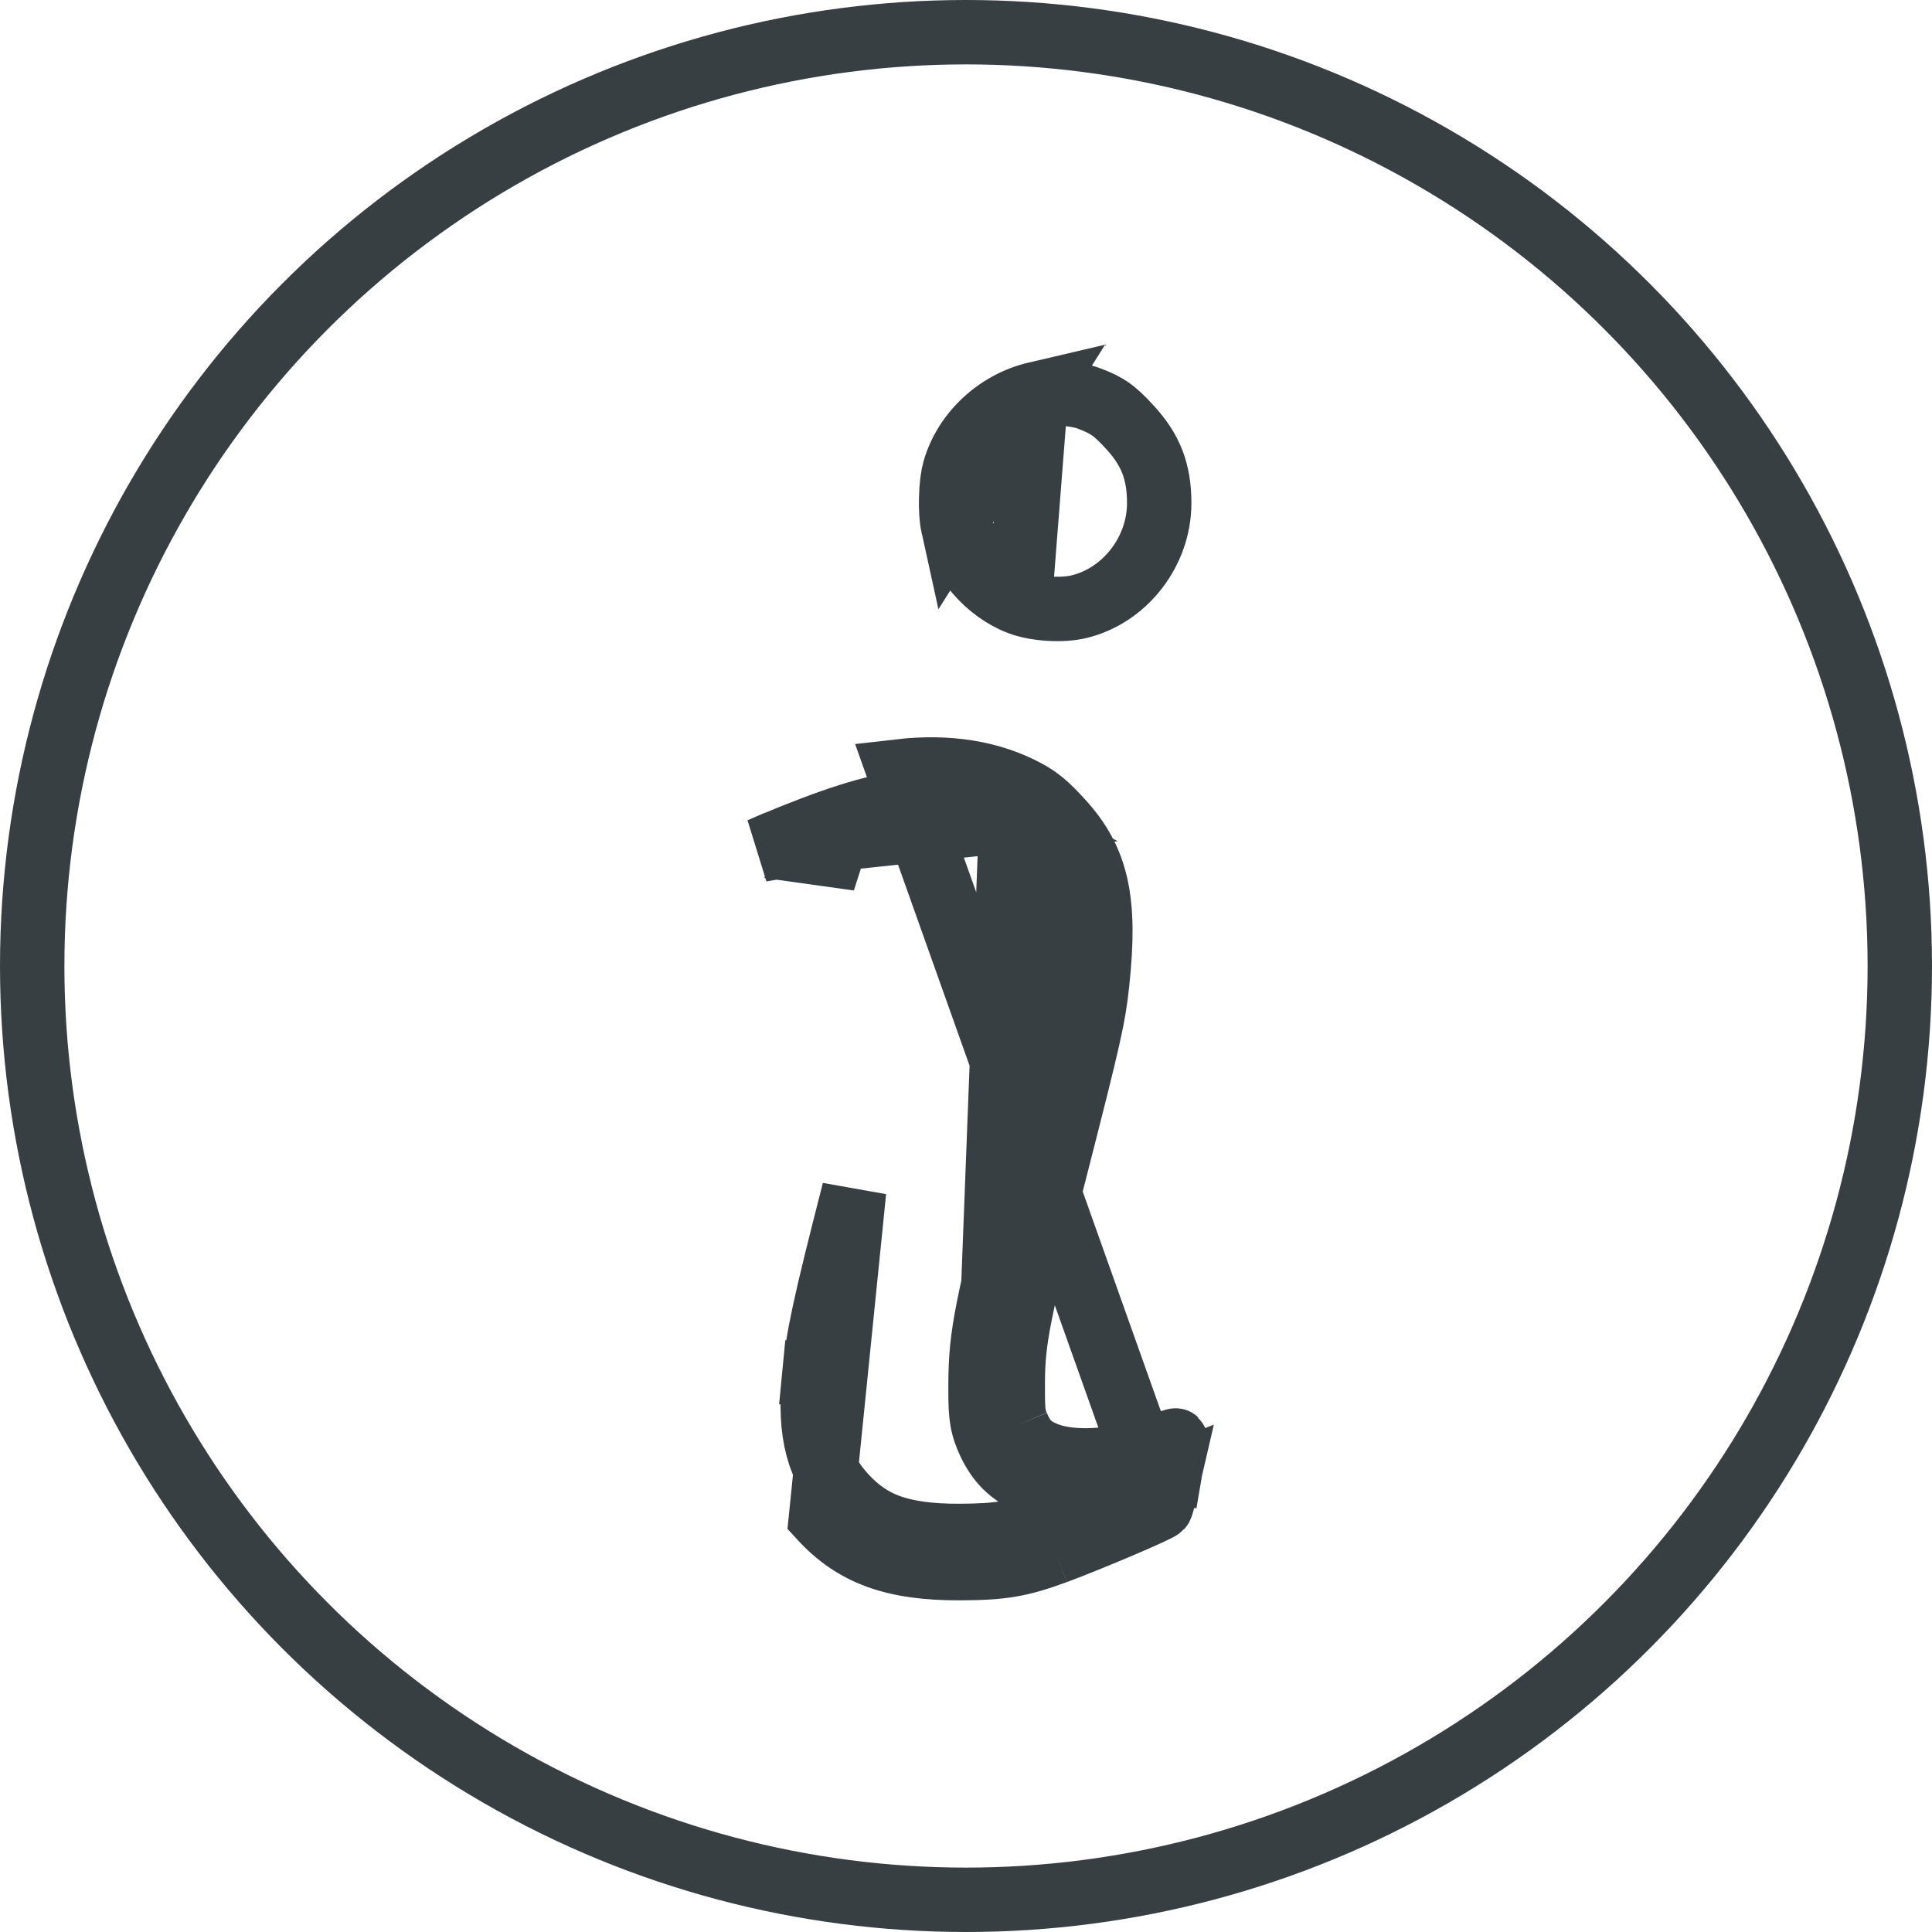 <svg width="15" height="15" viewBox="0 0 15 15" fill="none" xmlns="http://www.w3.org/2000/svg">
<circle cx="7.5" cy="7.5" r="7.25" stroke="#383F43" stroke-width="0.5"/>
<path d="M8.044 3.058L8.044 3.058C7.74 3.129 7.492 3.365 7.411 3.649L7.411 3.649C7.398 3.695 7.387 3.773 7.385 3.863C7.382 3.952 7.388 4.032 7.399 4.082L8.044 3.058ZM8.044 3.058C8.074 3.051 8.147 3.046 8.24 3.054C8.332 3.061 8.409 3.076 8.448 3.091C8.53 3.121 8.578 3.146 8.619 3.174C8.662 3.204 8.707 3.245 8.776 3.321C8.935 3.495 9 3.663 9 3.906C9 4.283 8.734 4.623 8.379 4.71C8.248 4.742 8.045 4.73 7.917 4.682L7.917 4.682M8.044 3.058L7.917 4.682M7.917 4.682C7.667 4.588 7.455 4.341 7.399 4.082L7.917 4.682ZM8.196 12.049C8.458 11.952 8.99 11.726 9.011 11.702M8.196 12.049L8.109 11.814L9.011 11.702M8.196 12.049C7.921 12.15 7.782 12.174 7.454 12.175C6.941 12.177 6.632 12.065 6.374 11.784L6.631 9.246C6.399 10.152 6.351 10.38 6.322 10.678M8.196 12.049L8.109 11.814M9.011 11.702C9.019 11.693 9.047 11.584 9.074 11.467C8.995 11.498 8.913 11.522 8.83 11.541C8.83 11.541 8.83 11.541 8.83 11.541C8.826 11.542 8.822 11.543 8.817 11.544C8.799 11.567 8.789 11.587 8.788 11.59L8.788 11.59C8.784 11.598 8.782 11.603 8.782 11.604C8.781 11.605 8.781 11.606 8.781 11.606C8.781 11.606 8.782 11.604 8.783 11.601C8.786 11.591 8.79 11.574 8.796 11.551C8.797 11.55 8.797 11.549 8.797 11.548C8.773 11.553 8.749 11.558 8.725 11.562M9.011 11.702L8.109 11.814M8.109 11.814C7.979 11.862 7.892 11.888 7.803 11.903C7.713 11.918 7.613 11.924 7.453 11.925C7.213 11.926 7.04 11.9 6.903 11.851C6.771 11.803 6.663 11.729 6.558 11.615L6.558 11.615C6.359 11.398 6.277 11.143 6.322 10.678M8.109 11.814C8.235 11.768 8.429 11.689 8.596 11.618C8.642 11.598 8.686 11.579 8.725 11.562M6.322 10.678L6.073 10.654L6.322 10.678ZM8.725 11.562C8.754 11.55 8.78 11.538 8.802 11.528C8.813 11.486 8.825 11.435 8.837 11.384C8.845 11.346 8.854 11.309 8.861 11.275M8.725 11.562C8.663 11.573 8.602 11.58 8.542 11.584C8.362 11.597 8.172 11.582 8.016 11.517M8.861 11.275C8.585 11.354 8.291 11.361 8.112 11.286M8.861 11.275L6.98 5.989C7.36 5.945 7.694 5.999 7.97 6.148C8.063 6.198 8.13 6.254 8.237 6.372C8.517 6.677 8.587 6.989 8.519 7.628C8.49 7.899 8.46 8.032 8.195 9.068C7.901 10.214 7.865 10.398 7.863 10.737C7.862 10.952 7.866 10.995 7.897 11.067M8.861 11.275L8.016 11.517M8.112 11.286C8 11.239 7.947 11.185 7.897 11.067M8.112 11.286L8.016 11.517M8.112 11.286L8.016 11.517M7.897 11.067L7.667 11.165M7.897 11.067L7.667 11.165L7.667 11.165M5.97 6.569L5.903 6.598C6.177 6.545 6.453 6.556 6.664 6.666C6.664 6.666 6.664 6.666 6.664 6.666L5.97 6.569ZM5.97 6.569C5.97 6.569 5.97 6.569 5.97 6.569C6.475 6.356 6.78 6.263 7.009 6.237C7.349 6.198 7.629 6.248 7.851 6.368L5.97 6.569ZM7.667 11.165C7.613 11.038 7.612 10.944 7.613 10.735C7.615 10.36 7.661 10.143 7.953 9.006C8.22 7.963 8.244 7.85 8.27 7.602C8.303 7.292 8.3 7.086 8.265 6.93C8.232 6.782 8.168 6.666 8.053 6.54L8.053 6.54C7.956 6.434 7.911 6.4 7.851 6.368L7.667 11.165ZM7.667 11.165C7.699 11.24 7.74 11.314 7.803 11.379C7.868 11.444 7.941 11.486 8.016 11.517L7.667 11.165ZM9.083 11.429C9.084 11.423 9.086 11.416 9.087 11.409C9.087 11.409 9.087 11.409 9.087 11.409C9.113 11.295 9.134 11.189 9.129 11.184C9.126 11.181 9.074 11.199 9.013 11.223C8.974 11.239 8.933 11.253 8.893 11.265C8.9 11.287 8.915 11.32 8.944 11.352L9.032 11.272L9.032 11.272L9.129 11.184L9.032 11.272L9.032 11.272L8.944 11.352C8.987 11.4 9.036 11.417 9.059 11.424C9.068 11.426 9.076 11.428 9.083 11.429Z" stroke="#383F43" stroke-width="0.5"/>
</svg>
